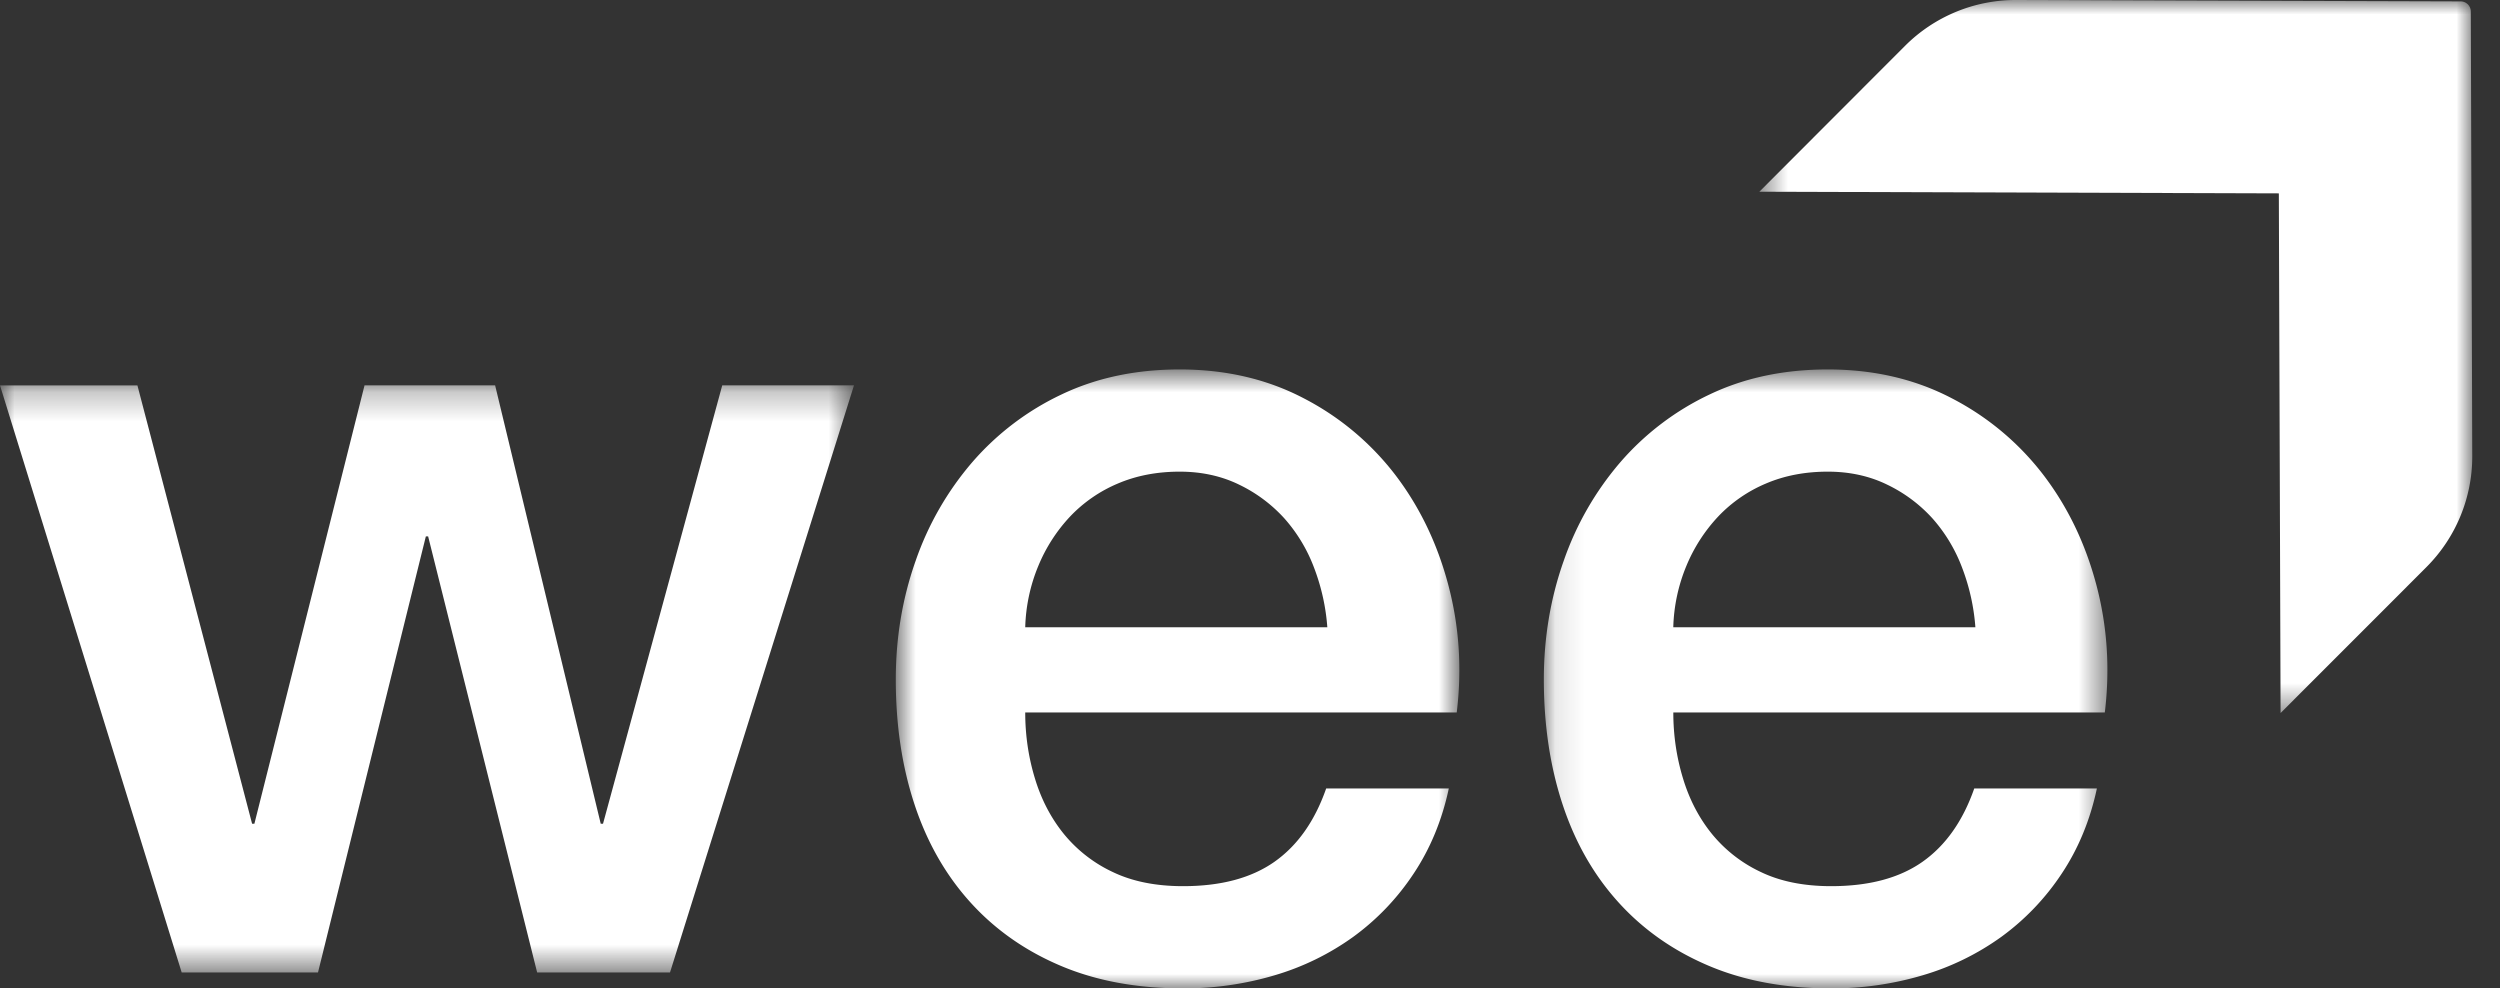 <svg xmlns="http://www.w3.org/2000/svg" width="86" height="34" fill="none" viewBox="0 0 86 34">
    <rect x="0" y="0" width="86" height="34" fill="#333333" stroke="none"/>
    <mask id="a" width="26" height="25" x="60" y="0" maskUnits="userSpaceOnUse">
        <path fill="#fff" fill-rule="evenodd" d="M60.522 0h24.524v24.528H60.522V0z" clip-rule="evenodd"/>
    </mask>
    <g mask="url(#a)">
        <path fill="#fff" fill-rule="evenodd" d="M65.531 1.579l-5.009 5.016 17.87.057.06 17.876 5.02-5.023a5.382 5.382 0 0 0 1.574-3.822L84.996.398a.35.35 0 0 0-.35-.35L69.357 0a5.382 5.382 0 0 0-3.825 1.579z" clip-rule="evenodd"/>
    </g>
    <mask id="b" width="30" height="21" x="0" y="13" maskUnits="userSpaceOnUse">
        <path fill="#fff" fill-rule="evenodd" d="M0 13.257h29.377v20.196H0V13.257z" clip-rule="evenodd"/>
    </mask>
    <g mask="url(#b)">
        <path fill="#fff" fill-rule="evenodd" d="M0 13.257h4.727l3.945 15.079h.079l3.789-15.08h4.492l3.633 15.08h.079l4.101-15.08h4.532l-6.329 20.197h-4.57l-3.75-15h-.079l-3.71 15H6.25L0 13.257z" clip-rule="evenodd"/>
    </g>
    <mask id="c" width="21" height="22" x="30" y="12" maskUnits="userSpaceOnUse">
        <path fill="#fff" fill-rule="evenodd" d="M30.815 12.71H50.2V34H30.815V12.71z" clip-rule="evenodd"/>
    </mask>
    <g mask="url(#c)">
        <path fill="#fff" fill-rule="evenodd" d="M45.66 21.578a7.189 7.189 0 0 0-.45-2.032 5.433 5.433 0 0 0-1.016-1.7 5.048 5.048 0 0 0-1.562-1.171c-.612-.3-1.296-.45-2.051-.45-.781 0-1.491.137-2.13.41a4.866 4.866 0 0 0-1.64 1.134 5.604 5.604 0 0 0-1.093 1.699 5.916 5.916 0 0 0-.45 2.11h10.391zm-10.392 2.93c0 .78.11 1.536.332 2.265.22.73.553 1.367.996 1.914a4.791 4.791 0 0 0 1.68 1.309c.677.326 1.484.488 2.422.488 1.302 0 2.35-.28 3.145-.84.794-.56 1.386-1.4 1.777-2.52h4.219c-.234 1.095-.639 2.071-1.211 2.93a8.437 8.437 0 0 1-2.07 2.169 8.938 8.938 0 0 1-2.715 1.328 10.952 10.952 0 0 1-3.145.45c-1.589 0-2.995-.261-4.22-.782-1.224-.52-2.259-1.25-3.105-2.188-.846-.937-1.484-2.057-1.914-3.359-.43-1.302-.644-2.735-.644-4.298 0-1.431.227-2.793.683-4.082a10.434 10.434 0 0 1 1.953-3.398 9.329 9.329 0 0 1 3.067-2.325c1.198-.572 2.552-.86 4.063-.86 1.588 0 3.014.333 4.277.997a9.4 9.4 0 0 1 3.145 2.637c.833 1.094 1.439 2.35 1.816 3.77.378 1.42.476 2.884.293 4.395H35.268z" clip-rule="evenodd"/>
    </g>
    <mask id="d" width="20" height="22" x="53" y="12" maskUnits="userSpaceOnUse">
        <path fill="#fff" fill-rule="evenodd" d="M53.108 12.71h19.387V34H53.108V12.71z" clip-rule="evenodd"/>
    </mask>
    <g mask="url(#d)">
        <path fill="#fff" fill-rule="evenodd" d="M67.953 21.578a7.2 7.2 0 0 0-.45-2.032 5.43 5.43 0 0 0-1.015-1.7 5.043 5.043 0 0 0-1.563-1.171c-.612-.3-1.295-.45-2.05-.45-.782 0-1.492.137-2.13.41a4.866 4.866 0 0 0-1.64 1.134 5.613 5.613 0 0 0-1.094 1.699 5.916 5.916 0 0 0-.45 2.11h10.392zm-10.391 2.93c0 .78.11 1.536.332 2.265.22.73.553 1.367.996 1.914a4.794 4.794 0 0 0 1.68 1.309c.676.326 1.484.488 2.422.488 1.301 0 2.35-.28 3.144-.84.794-.56 1.387-1.4 1.778-2.52h4.219c-.234 1.095-.639 2.071-1.211 2.93a8.44 8.44 0 0 1-2.07 2.169 8.935 8.935 0 0 1-2.716 1.328 10.948 10.948 0 0 1-3.144.45c-1.59 0-2.996-.261-4.22-.782-1.224-.52-2.259-1.25-3.105-2.188-.847-.937-1.485-2.057-1.914-3.359-.43-1.302-.645-2.735-.645-4.298 0-1.431.228-2.793.684-4.082a10.439 10.439 0 0 1 1.953-3.398 9.332 9.332 0 0 1 3.067-2.325c1.197-.572 2.552-.86 4.062-.86 1.589 0 3.014.333 4.278.997a9.396 9.396 0 0 1 3.145 2.637c.833 1.094 1.439 2.35 1.816 3.77s.475 2.884.293 4.395H57.562z" clip-rule="evenodd"/>
    </g>
</svg>
